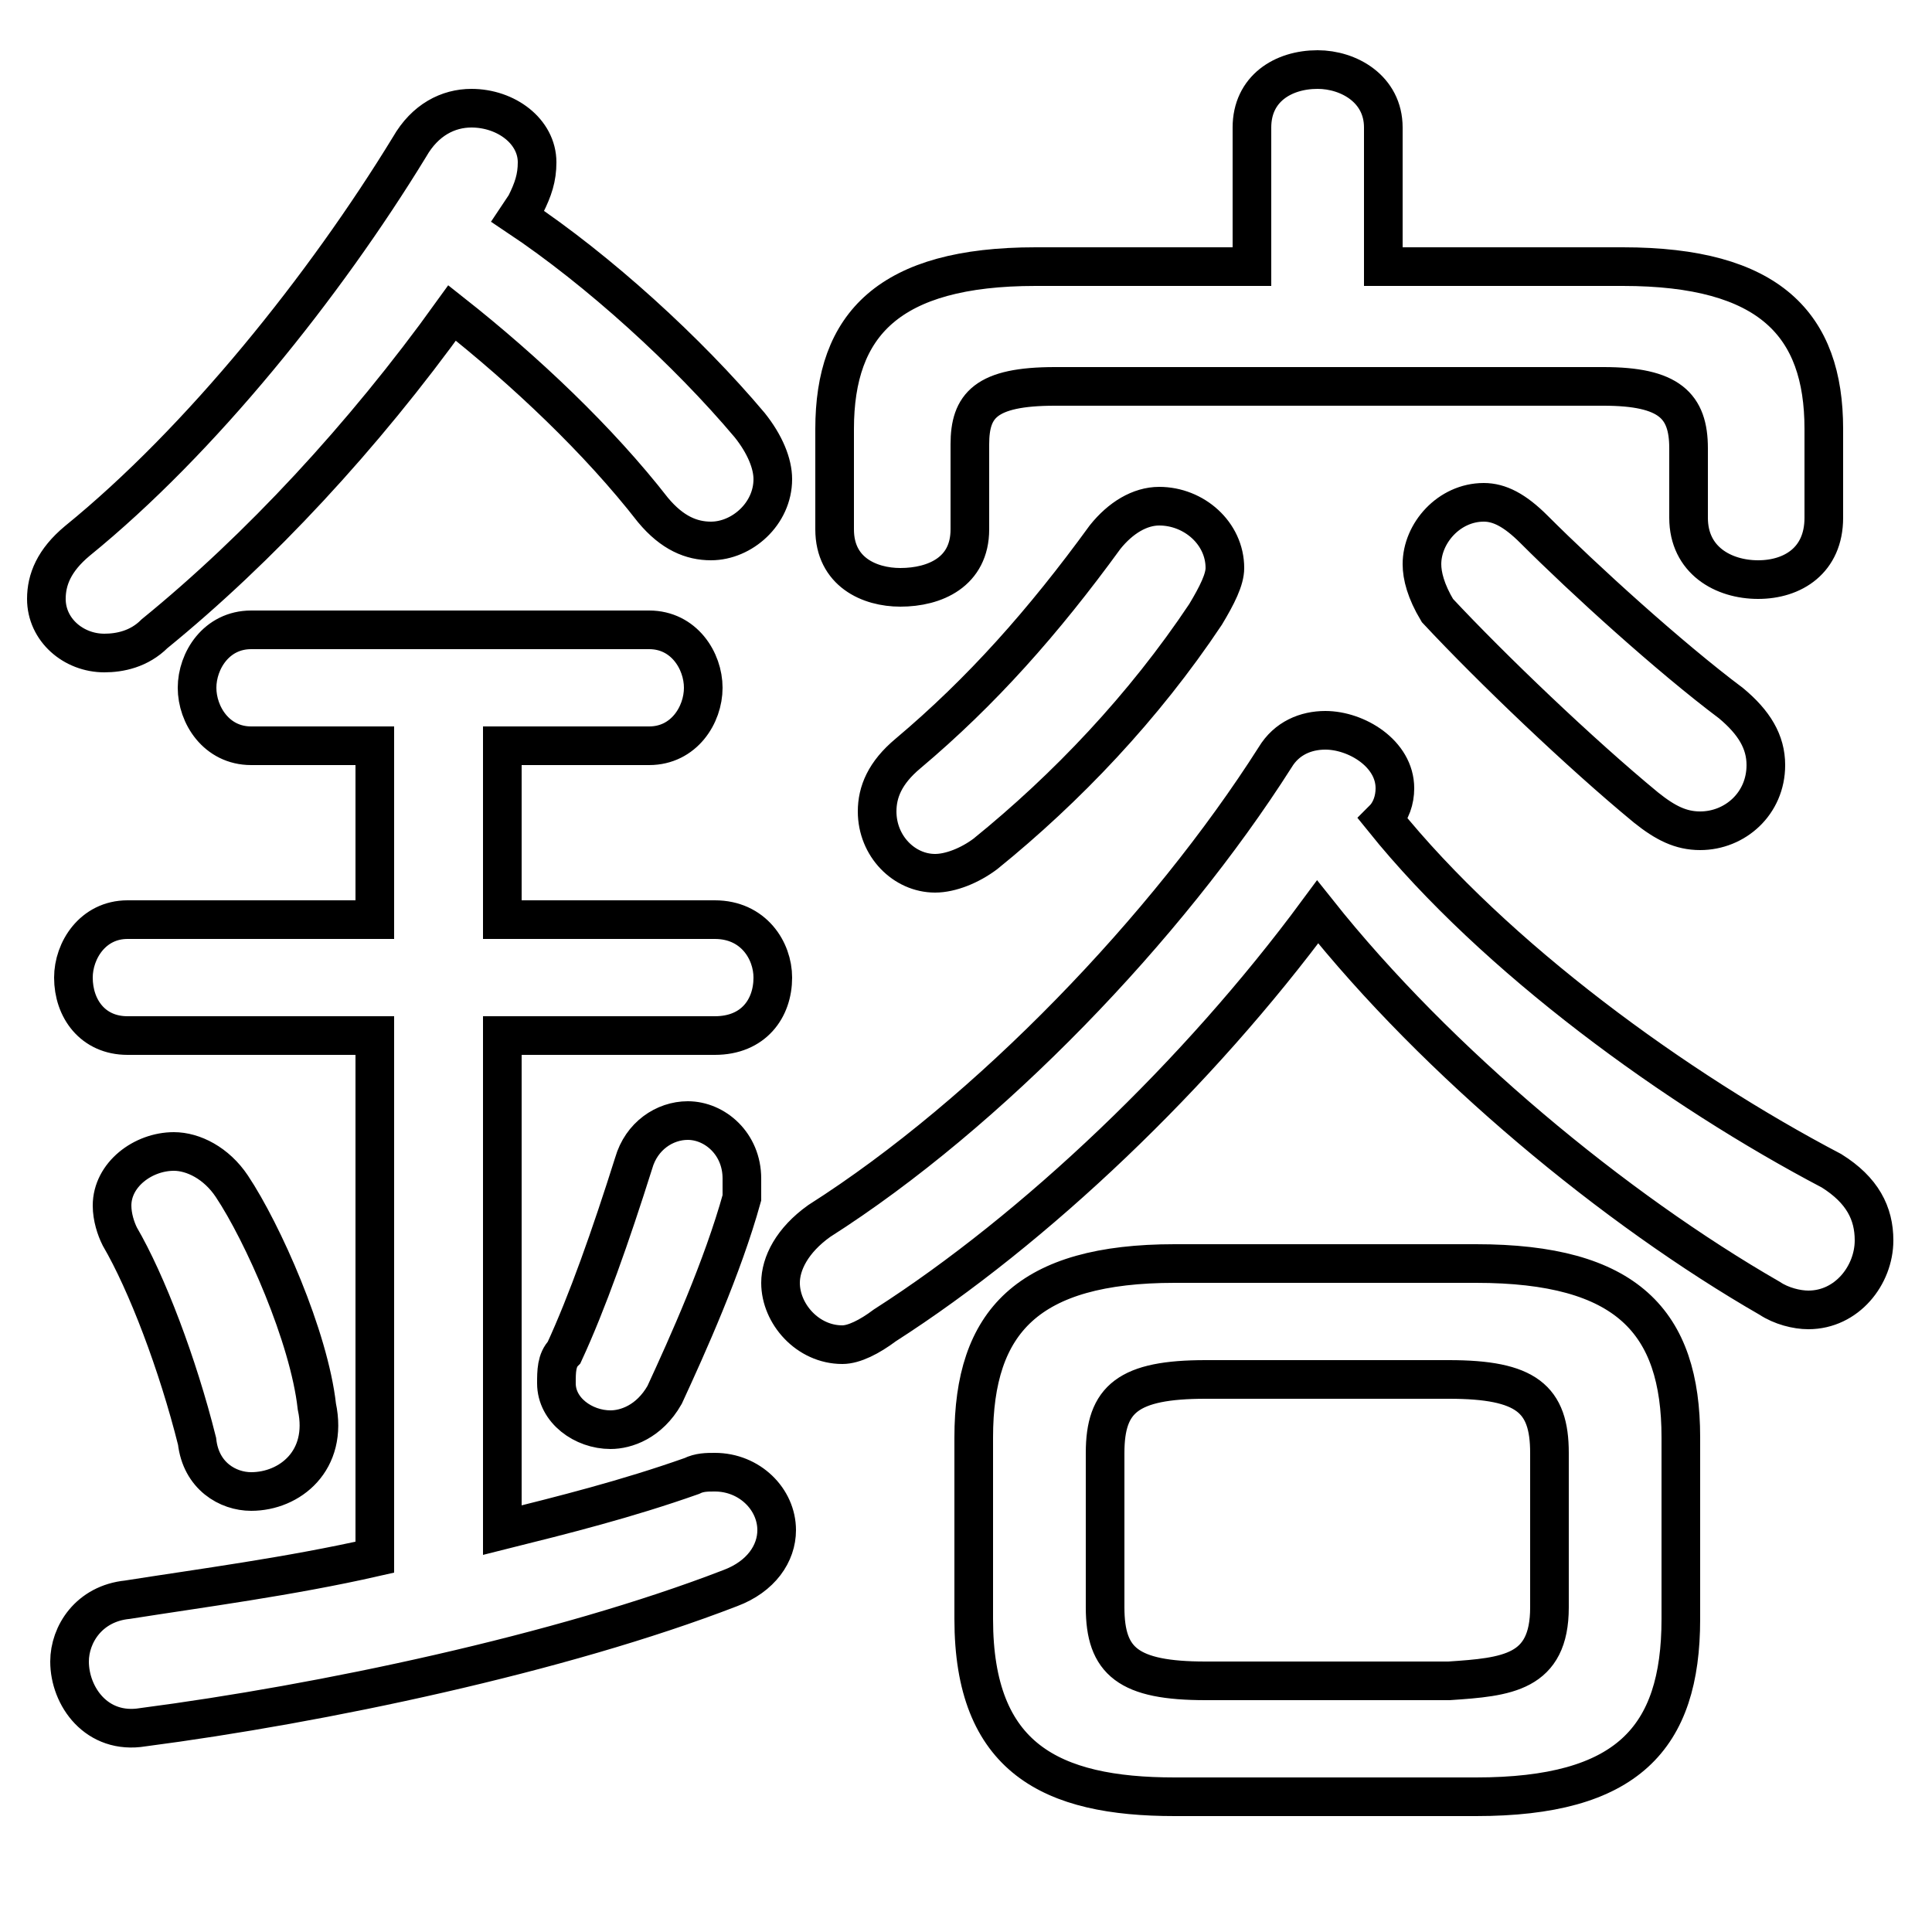 <svg xmlns="http://www.w3.org/2000/svg" viewBox="0 -44.0 50.0 50.0">
    <rect x="0" y="-44.0" width="50.0" height="50.0" fill="#808080" stroke="none"/>
    <g transform="scale(1, -1)">
        <!-- ボディの枠 -->
        <rect x="0" y="-6.0" width="50.0" height="50.0"
            stroke="white" fill="white"/>
        <!-- グリフ座標系の原点 -->
        <circle cx="0" cy="0" r="5" fill="white"/>
        <!-- グリフのアウトライン -->
        <g style="fill:none;stroke:#000000;stroke-width:1;">
<path d="M 13.6 38.7 C 13.8 39.1 13.9 39.4 13.9 39.8 C 13.9 40.6 13.1 41.2 12.2 41.2 C 11.6 41.2 11.0 40.9 10.6 40.2 C 8.4 36.6 5.2 32.6 2.0 30.0 C 1.4 29.5 1.2 29.0 1.2 28.5 C 1.2 27.7 1.9 27.1 2.7 27.1 C 3.1 27.1 3.6 27.2 4.0 27.6 C 6.7 29.8 9.4 32.7 11.7 35.9 C 13.6 34.4 15.5 32.6 16.9 30.8 C 17.4 30.2 17.9 30.0 18.4 30.0 C 19.2 30.0 20.0 30.7 20.0 31.6 C 20.0 32.0 19.8 32.5 19.4 33.0 C 17.8 34.9 15.5 37.0 13.4 38.4 Z M 35.8 37.1 L 35.8 40.7 C 35.8 41.7 34.9 42.2 34.1 42.2 C 33.2 42.2 32.4 41.7 32.4 40.7 L 32.4 37.1 L 26.8 37.1 C 23.0 37.1 21.6 35.6 21.6 32.9 L 21.6 30.3 C 21.6 29.2 22.5 28.8 23.3 28.8 C 24.2 28.8 25.1 29.2 25.1 30.3 L 25.1 32.5 C 25.1 33.5 25.5 34.0 27.3 34.0 L 41.5 34.0 C 43.2 34.0 43.7 33.5 43.7 32.4 L 43.7 30.6 C 43.7 29.5 44.6 29.0 45.5 29.0 C 46.4 29.0 47.2 29.5 47.2 30.6 L 47.2 32.9 C 47.2 35.6 45.8 37.1 42.0 37.1 Z M 6.0 13.3 C 5.6 13.9 5.0 14.2 4.5 14.2 C 3.7 14.2 2.9 13.6 2.9 12.8 C 2.9 12.5 3.0 12.2 3.1 12.0 C 3.8 10.8 4.6 8.7 5.1 6.7 C 5.2 5.8 5.9 5.4 6.5 5.4 C 7.5 5.4 8.5 6.2 8.2 7.6 C 8.0 9.4 6.8 12.1 6.0 13.3 Z M 28.6 30.1 C 27.0 27.9 25.4 26.1 23.5 24.5 C 22.9 24.0 22.7 23.5 22.7 23.0 C 22.7 22.1 23.4 21.4 24.2 21.4 C 24.6 21.4 25.1 21.6 25.5 21.9 C 27.6 23.6 29.6 25.7 31.2 28.1 C 31.5 28.6 31.7 29.0 31.7 29.3 C 31.7 30.2 30.9 30.9 30.0 30.9 C 29.5 30.9 29.0 30.6 28.6 30.1 Z M 34.1 20.4 C 37.2 16.5 41.8 12.7 45.8 10.4 C 46.1 10.2 46.5 10.1 46.8 10.1 C 47.8 10.1 48.5 11.0 48.5 11.9 C 48.5 12.6 48.2 13.2 47.4 13.7 C 43.4 15.8 38.7 19.2 35.8 22.8 C 36.0 23.0 36.1 23.3 36.1 23.6 C 36.1 24.5 35.1 25.1 34.3 25.1 C 33.8 25.1 33.3 24.9 33.0 24.4 C 30.2 20.0 25.6 15.2 21.2 12.4 C 20.5 11.9 20.2 11.3 20.2 10.8 C 20.2 10.0 20.9 9.2 21.8 9.2 C 22.1 9.2 22.5 9.4 22.9 9.7 C 26.8 12.2 31.0 16.2 34.1 20.4 Z M 39.7 30.3 C 39.2 30.8 38.8 31.0 38.4 31.0 C 37.5 31.0 36.8 30.2 36.8 29.4 C 36.8 29.1 36.9 28.7 37.2 28.2 C 38.6 26.7 40.9 24.5 42.6 23.1 C 43.1 22.7 43.5 22.5 44.0 22.5 C 44.9 22.5 45.7 23.2 45.7 24.2 C 45.7 24.8 45.4 25.3 44.8 25.8 C 43.2 27.0 41.0 29.0 39.7 30.3 Z M 31.2 0.5 C 29.2 0.5 28.6 1.0 28.6 2.4 L 28.6 6.4 C 28.6 7.8 29.2 8.3 31.2 8.3 L 37.5 8.3 C 39.5 8.3 40.1 7.8 40.1 6.4 L 40.1 2.4 C 40.1 0.7 39.0 0.6 37.5 0.5 Z M 16.4 13.9 C 15.8 12.0 15.2 10.3 14.6 9.0 C 14.4 8.8 14.4 8.5 14.4 8.2 C 14.4 7.5 15.1 7.0 15.8 7.0 C 16.2 7.0 16.8 7.2 17.2 7.9 C 17.8 9.2 18.7 11.2 19.2 13.0 C 19.2 13.2 19.2 13.3 19.2 13.5 C 19.2 14.4 18.5 15.0 17.8 15.0 C 17.2 15.0 16.6 14.6 16.4 13.9 Z M 9.7 24.7 L 9.7 20.2 L 3.3 20.2 C 2.4 20.2 1.9 19.4 1.9 18.7 C 1.9 17.9 2.4 17.2 3.3 17.2 L 9.7 17.2 L 9.7 3.7 C 7.5 3.2 5.2 2.9 3.3 2.6 C 2.3 2.5 1.8 1.7 1.8 1.0 C 1.8 0.1 2.5 -0.9 3.7 -0.7 C 8.3 -0.1 14.5 1.2 18.9 2.9 C 19.7 3.2 20.1 3.8 20.1 4.4 C 20.1 5.2 19.4 5.9 18.5 5.9 C 18.3 5.9 18.1 5.9 17.9 5.8 C 16.2 5.2 14.6 4.8 13.0 4.4 L 13.0 17.2 L 18.5 17.2 C 19.5 17.2 20.0 17.9 20.0 18.7 C 20.0 19.4 19.5 20.2 18.5 20.2 L 13.0 20.2 L 13.0 24.7 L 16.8 24.7 C 17.7 24.7 18.2 25.5 18.2 26.2 C 18.2 26.9 17.7 27.7 16.8 27.7 L 6.5 27.7 C 5.6 27.7 5.1 26.9 5.1 26.2 C 5.1 25.5 5.6 24.7 6.5 24.7 Z M 38.2 -2.5 C 42.1 -2.5 43.5 -1.0 43.5 2.1 L 43.5 6.8 C 43.5 9.8 42.1 11.3 38.2 11.3 L 30.4 11.3 C 26.6 11.3 25.2 9.8 25.2 6.8 L 25.2 2.1 C 25.2 -1.5 27.2 -2.5 30.4 -2.5 Z"/>
</g>
</g>
</svg>